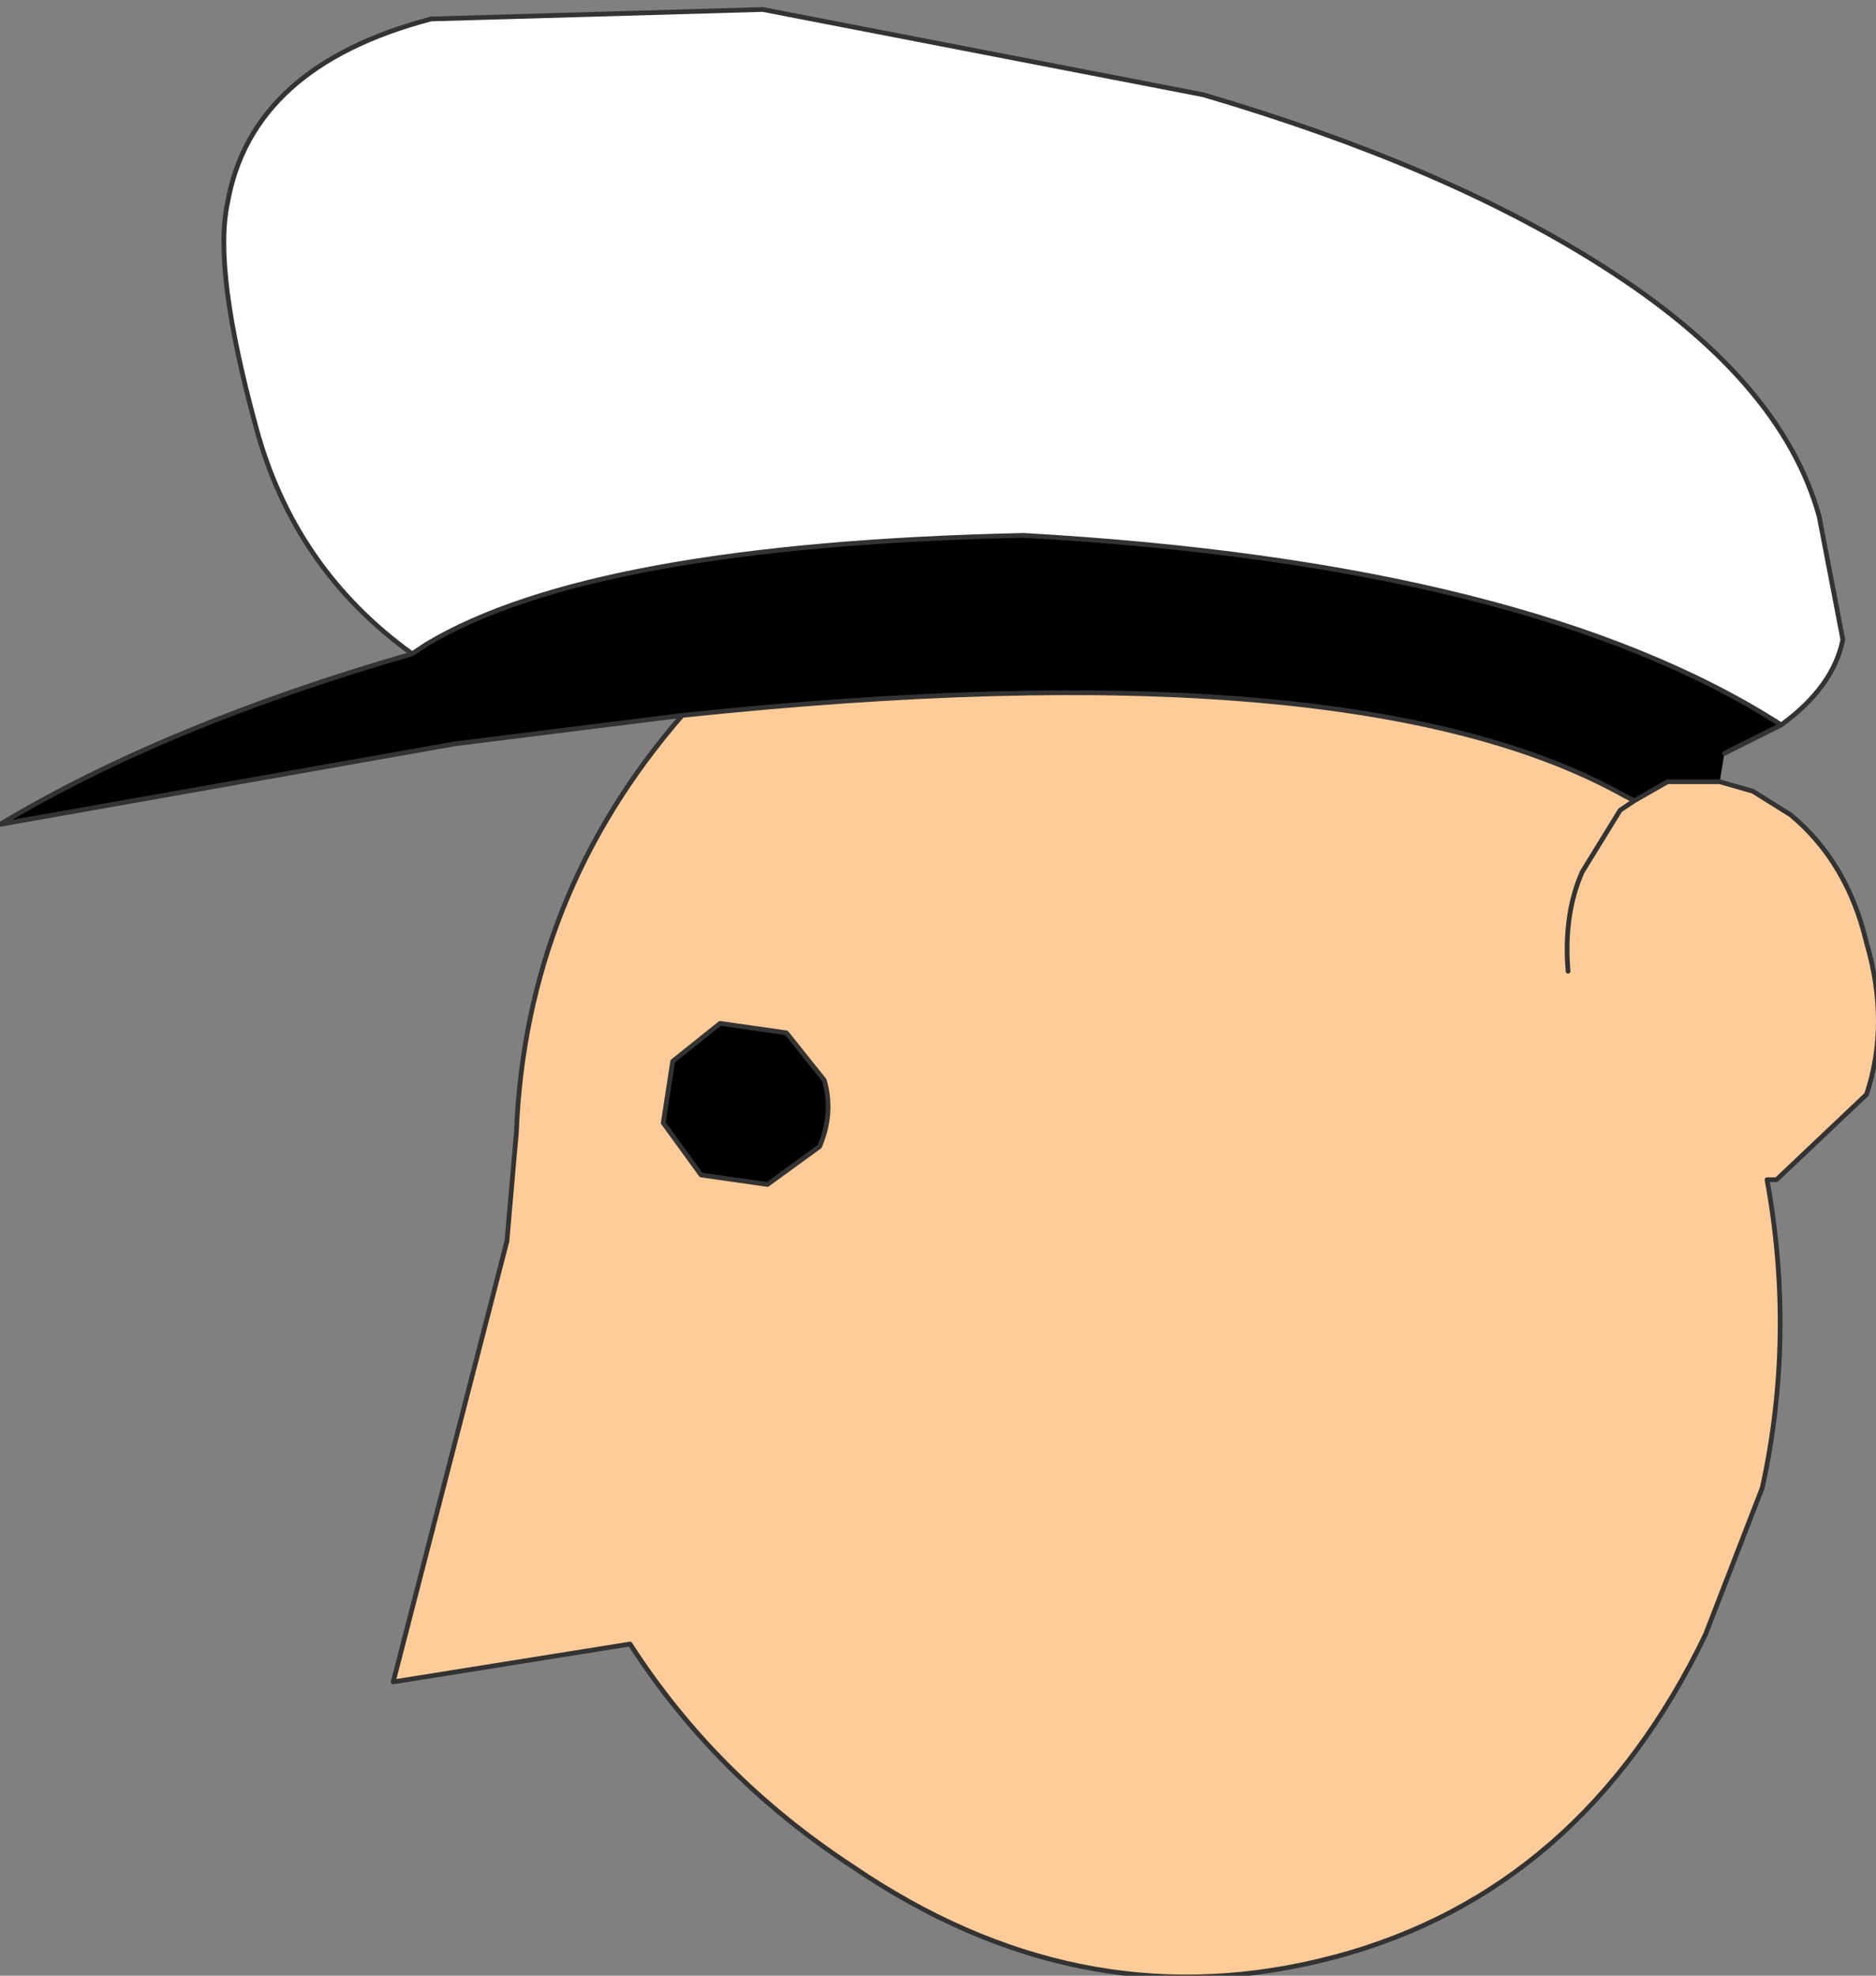 <?xml version="1.0" encoding="UTF-8" standalone="no"?>
<svg xmlns:ffdec="https://www.free-decompiler.com/flash" xmlns:xlink="http://www.w3.org/1999/xlink" ffdec:objectType="shape" height="20.85px" width="19.8px" xmlns="http://www.w3.org/2000/svg">
  <rect width="100%" height="100%" fill="#808080" stroke="none"/>
  <g transform="matrix(1.0, 0.0, 0.0, 1.0, 9.9, 10.4)">
    <path d="M-5.55 -3.5 Q-6.8 -4.4 -7.2 -5.9 -7.65 -7.55 -7.5 -8.25 -7.25 -9.7 -5.35 -10.2 L-1.85 -10.3 2.8 -9.4 Q5.35 -8.65 7.0 -7.6 8.9 -6.4 9.3 -4.95 L9.55 -3.65 Q9.45 -3.15 8.9 -2.75 6.25 -4.45 0.9 -4.75 -3.65 -4.65 -5.4 -3.6 L-5.55 -3.5" fill="#ffffff" fill-rule="evenodd" stroke="none"/>
    <path d="M8.25 -2.15 L8.6 -2.05 9.0 -1.8 Q9.6 -1.3 9.8 -0.45 10.05 0.4 9.8 1.15 L8.85 2.05 8.75 2.05 Q9.05 3.7 8.7 5.3 L8.1 6.85 Q6.8 9.55 4.2 10.25 L4.0 10.3 Q1.45 10.9 -0.9 9.3 -2.35 8.35 -3.25 6.95 L-5.75 7.35 -4.55 2.7 -4.45 1.55 Q-4.35 -0.95 -2.7 -2.85 4.4 -3.6 7.25 -2.0 L7.35 -1.95 7.7 -2.15 8.25 -2.15 M-1.25 1.7 Q-1.1 1.35 -1.2 1.0 L-1.6 0.5 -2.3 0.4 -2.8 0.8 -2.9 1.45 -2.5 2.0 -1.8 2.1 -1.25 1.7 M6.65 -0.15 Q6.6 -0.75 6.8 -1.2 L7.2 -1.85 7.35 -1.95 7.2 -1.85 6.8 -1.2 Q6.6 -0.75 6.65 -0.15" fill="#ffcc99" fill-rule="evenodd" stroke="none"/>
    <path d="M-5.55 -3.5 L-5.4 -3.6 Q-3.65 -4.65 0.9 -4.75 6.25 -4.45 8.9 -2.75 L8.3 -2.45 8.25 -2.15 7.7 -2.15 7.35 -1.95 7.25 -2.0 Q4.4 -3.6 -2.7 -2.85 L-5.1 -2.55 -9.9 -1.7 Q-8.15 -2.75 -5.55 -3.5 M-1.25 1.7 L-1.8 2.1 -2.5 2.0 -2.9 1.45 -2.8 0.8 -2.3 0.4 -1.6 0.5 -1.2 1.0 Q-1.1 1.35 -1.25 1.7" fill="#000000" fill-rule="evenodd" stroke="none"/>
    <path d="M8.9 -2.75 Q9.45 -3.15 9.55 -3.65 L9.3 -4.95 Q8.9 -6.4 7.0 -7.6 5.35 -8.65 2.8 -9.4 L-1.85 -10.3 -5.35 -10.2 Q-7.25 -9.7 -7.5 -8.25 -7.65 -7.55 -7.2 -5.9 -6.8 -4.4 -5.55 -3.5 L-5.4 -3.6 Q-3.65 -4.65 0.9 -4.75 6.25 -4.45 8.9 -2.75 L8.3 -2.45 M8.25 -2.15 L8.6 -2.05 9.0 -1.8 Q9.6 -1.3 9.8 -0.45 10.05 0.4 9.8 1.15 L8.85 2.05 8.75 2.05 Q9.05 3.7 8.7 5.3 L8.1 6.85 Q6.8 9.55 4.2 10.25 L4.0 10.3 Q1.45 10.9 -0.9 9.3 -2.35 8.35 -3.25 6.95 L-5.75 7.35 -4.55 2.7 -4.45 1.55 Q-4.35 -0.95 -2.7 -2.85 L-5.1 -2.55 -9.9 -1.7 Q-8.15 -2.75 -5.55 -3.5 M-2.7 -2.85 Q4.4 -3.6 7.25 -2.0 L7.35 -1.95 7.7 -2.15 8.25 -2.15 M-1.25 1.7 Q-1.1 1.35 -1.2 1.0 L-1.6 0.5 -2.3 0.4 -2.8 0.8 -2.9 1.45 -2.5 2.0 -1.8 2.1 -1.25 1.7 M7.35 -1.95 L7.2 -1.85 6.8 -1.2 Q6.6 -0.75 6.65 -0.15" fill="none" stroke="#333333" stroke-linecap="round" stroke-linejoin="round" stroke-width="0.05"/>
  </g>
</svg>
